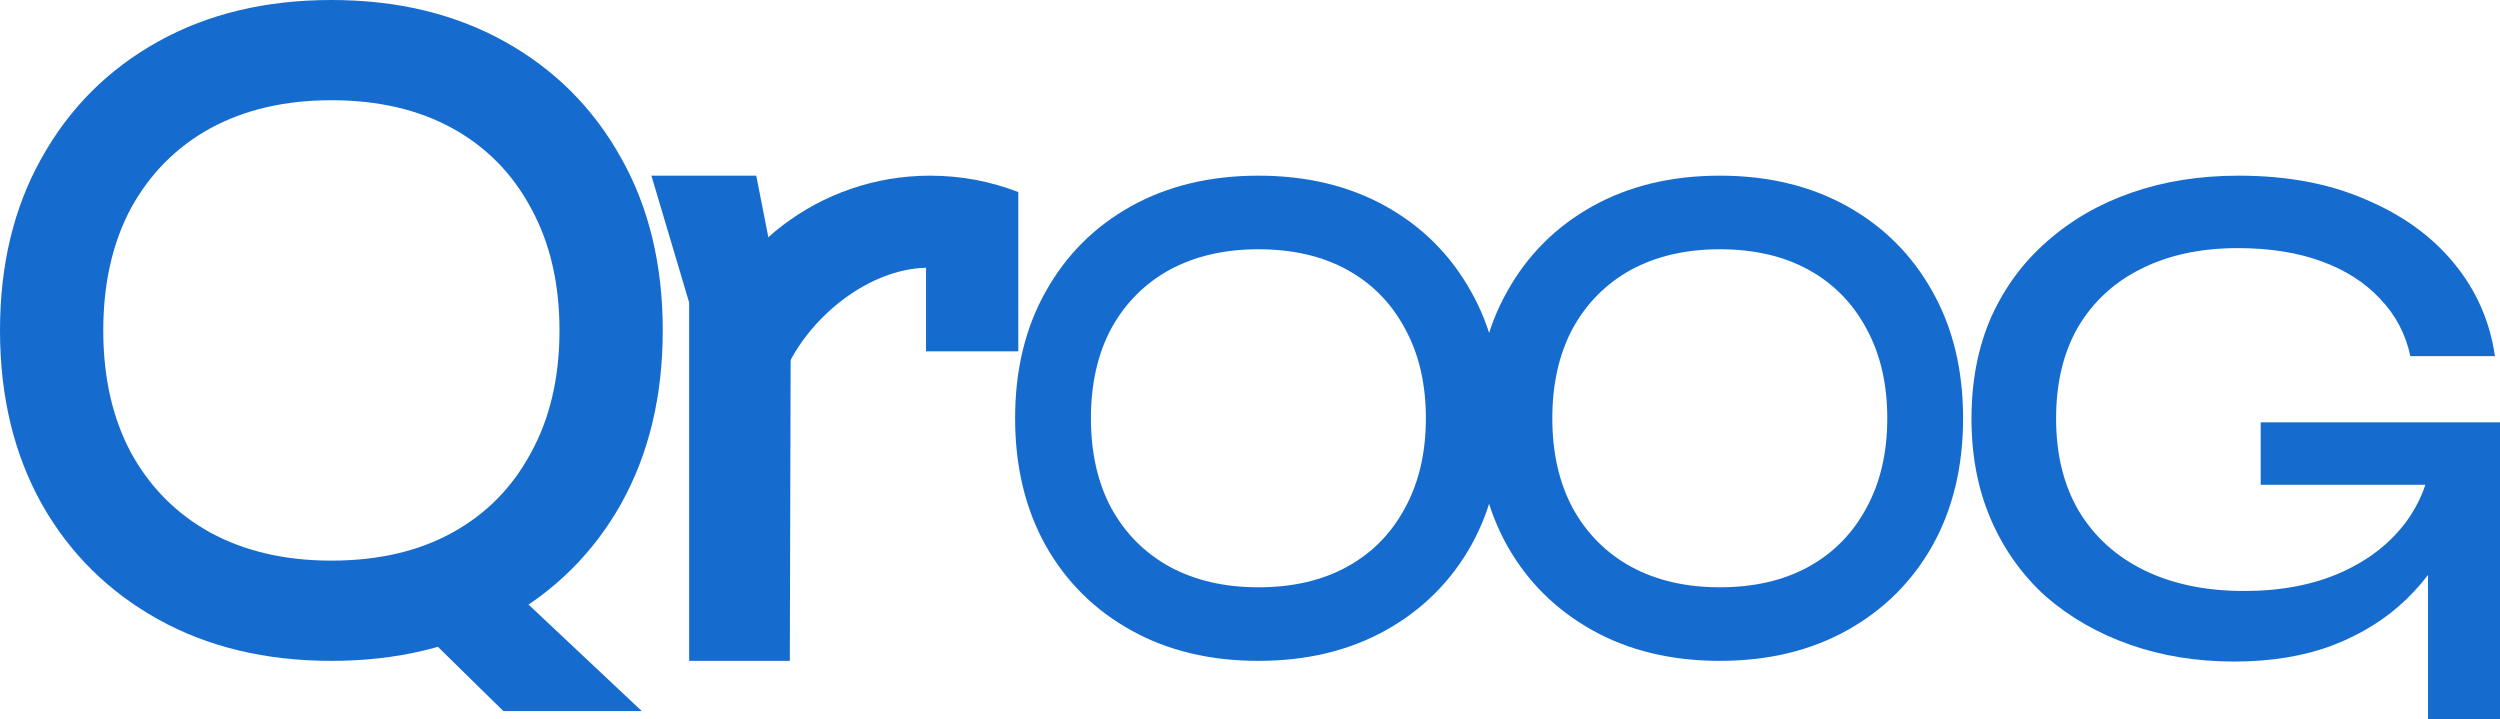 <svg width="139" height="40" viewBox="0 0 139 40" fill="none" xmlns="http://www.w3.org/2000/svg">
    <path d="M137.35 24.976C137.327 26.597 137.01 28.125 136.402 29.56C135.793 30.972 134.927 32.222 133.804 33.31C132.68 34.398 131.311 35.255 129.696 35.88C128.105 36.481 126.279 36.782 124.219 36.782C122.136 36.782 120.205 36.47 118.426 35.845C116.648 35.22 115.091 34.328 113.757 33.171C112.446 31.991 111.428 30.567 110.702 28.9C109.977 27.233 109.614 25.358 109.614 23.275C109.614 21.192 109.977 19.316 110.702 17.65C111.451 15.983 112.493 14.571 113.827 13.413C115.161 12.233 116.729 11.33 118.532 10.705C120.334 10.08 122.312 9.767 124.465 9.767C127.157 9.767 129.509 10.207 131.522 11.087C133.558 11.943 135.197 13.124 136.437 14.629C137.678 16.133 138.438 17.858 138.719 19.802H134.015C133.757 18.576 133.195 17.511 132.329 16.608C131.487 15.705 130.398 15.011 129.064 14.525C127.73 14.038 126.185 13.795 124.43 13.795C122.37 13.795 120.58 14.177 119.058 14.941C117.56 15.682 116.39 16.758 115.547 18.171C114.728 19.583 114.319 21.284 114.319 23.275C114.319 25.266 114.74 26.979 115.583 28.414C116.449 29.849 117.666 30.949 119.234 31.713C120.802 32.477 122.651 32.858 124.781 32.858C126.841 32.858 128.643 32.511 130.188 31.817C131.733 31.122 132.95 30.162 133.839 28.935C134.728 27.685 135.208 26.238 135.278 24.594L137.35 24.976ZM125.694 26.956V23.483H139V40H134.998V25.497L136.086 26.956H125.694Z" fill="#166CCE"/>
    <path fill-rule="evenodd" clip-rule="evenodd" d="M42.048 9.767H36.218L38.317 16.824V36.744H43.914L43.961 19.516L42.048 9.767Z" fill="#166CCE"/>
    <path d="M51.72 9.767C53.448 9.767 55.099 10.09 56.618 10.679V19.535H51.487V14.887C48.29 14.974 45.187 17.541 43.846 20.233L38.715 19.535C40.334 13.895 45.544 9.767 51.72 9.767Z" fill="#166CCE"/>
    <path d="M22.856 34.5L26.534 30.933L35.683 39.535H27.987L22.856 34.5Z" fill="#166CCE"/>
    <path d="M69.966 36.744C67.282 36.744 64.923 36.178 62.888 35.045C60.854 33.912 59.271 32.34 58.138 30.329C57.006 28.295 56.44 25.937 56.44 23.256C56.44 20.574 57.006 18.228 58.138 16.217C59.271 14.183 60.854 12.599 62.888 11.466C64.923 10.334 67.282 9.767 69.966 9.767C72.651 9.767 75.01 10.334 77.044 11.466C79.079 12.599 80.662 14.183 81.795 16.217C82.927 18.228 83.493 20.574 83.493 23.256C83.493 25.937 82.927 28.295 81.795 30.329C80.662 32.34 79.079 33.912 77.044 35.045C75.01 36.178 72.651 36.744 69.966 36.744ZM69.966 32.653C71.875 32.653 73.521 32.271 74.905 31.508C76.29 30.745 77.359 29.659 78.114 28.249C78.89 26.839 79.278 25.174 79.278 23.256C79.278 21.337 78.89 19.673 78.114 18.263C77.359 16.853 76.29 15.766 74.905 15.003C73.521 14.241 71.875 13.859 69.966 13.859C68.079 13.859 66.433 14.241 65.028 15.003C63.643 15.766 62.563 16.853 61.787 18.263C61.032 19.673 60.655 21.337 60.655 23.256C60.655 25.174 61.032 26.839 61.787 28.249C62.563 29.659 63.643 30.745 65.028 31.508C66.433 32.271 68.079 32.653 69.966 32.653Z" fill="#166CCE"/>
    <path d="M18.424 36.744C14.768 36.744 11.555 35.973 8.784 34.43C6.013 32.887 3.856 30.746 2.314 28.007C0.771 25.236 0 22.024 0 18.372C0 14.72 0.771 11.524 2.314 8.785C3.856 6.014 6.013 3.857 8.784 2.314C11.555 0.771 14.768 0 18.424 0C22.081 0 25.294 0.771 28.065 2.314C30.836 3.857 32.993 6.014 34.535 8.785C36.078 11.524 36.849 14.72 36.849 18.372C36.849 22.024 36.078 25.236 34.535 28.007C32.993 30.746 30.836 32.887 28.065 34.43C25.294 35.973 22.081 36.744 18.424 36.744ZM18.424 31.171C21.024 31.171 23.266 30.652 25.152 29.613C27.037 28.574 28.494 27.094 29.522 25.173C30.579 23.252 31.107 20.985 31.107 18.372C31.107 15.759 30.579 13.492 29.522 11.571C28.494 9.65 27.037 8.171 25.152 7.132C23.266 6.093 21.024 5.573 18.424 5.573C15.854 5.573 13.611 6.093 11.697 7.132C9.812 8.171 8.341 9.65 7.284 11.571C6.256 13.492 5.742 15.759 5.742 18.372C5.742 20.985 6.256 23.252 7.284 25.173C8.341 27.094 9.812 28.574 11.697 29.613C13.611 30.652 15.854 31.171 18.424 31.171Z" fill="#166CCE"/>
    <path d="M95.621 36.744C92.936 36.744 90.577 36.178 88.543 35.045C86.508 33.912 84.925 32.34 83.793 30.329C82.66 28.295 82.094 25.937 82.094 23.256C82.094 20.574 82.66 18.228 83.793 16.217C84.925 14.183 86.508 12.599 88.543 11.466C90.577 10.334 92.936 9.767 95.621 9.767C98.305 9.767 100.665 10.334 102.699 11.466C104.733 12.599 106.316 14.183 107.449 16.217C108.581 18.228 109.148 20.574 109.148 23.256C109.148 25.937 108.581 28.295 107.449 30.329C106.316 32.34 104.733 33.912 102.699 35.045C100.665 36.178 98.305 36.744 95.621 36.744ZM95.621 32.653C97.529 32.653 99.175 32.271 100.56 31.508C101.944 30.745 103.013 29.659 103.768 28.249C104.544 26.839 104.932 25.174 104.932 23.256C104.932 21.337 104.544 19.673 103.768 18.263C103.013 16.853 101.944 15.766 100.56 15.003C99.175 14.241 97.529 13.859 95.621 13.859C93.733 13.859 92.087 14.241 90.682 15.003C89.298 15.766 88.218 16.853 87.442 18.263C86.687 19.673 86.309 21.337 86.309 23.256C86.309 25.174 86.687 26.839 87.442 28.249C88.218 29.659 89.298 30.745 90.682 31.508C92.087 32.271 93.733 32.653 95.621 32.653Z" fill="#166CCE"/>
</svg>
